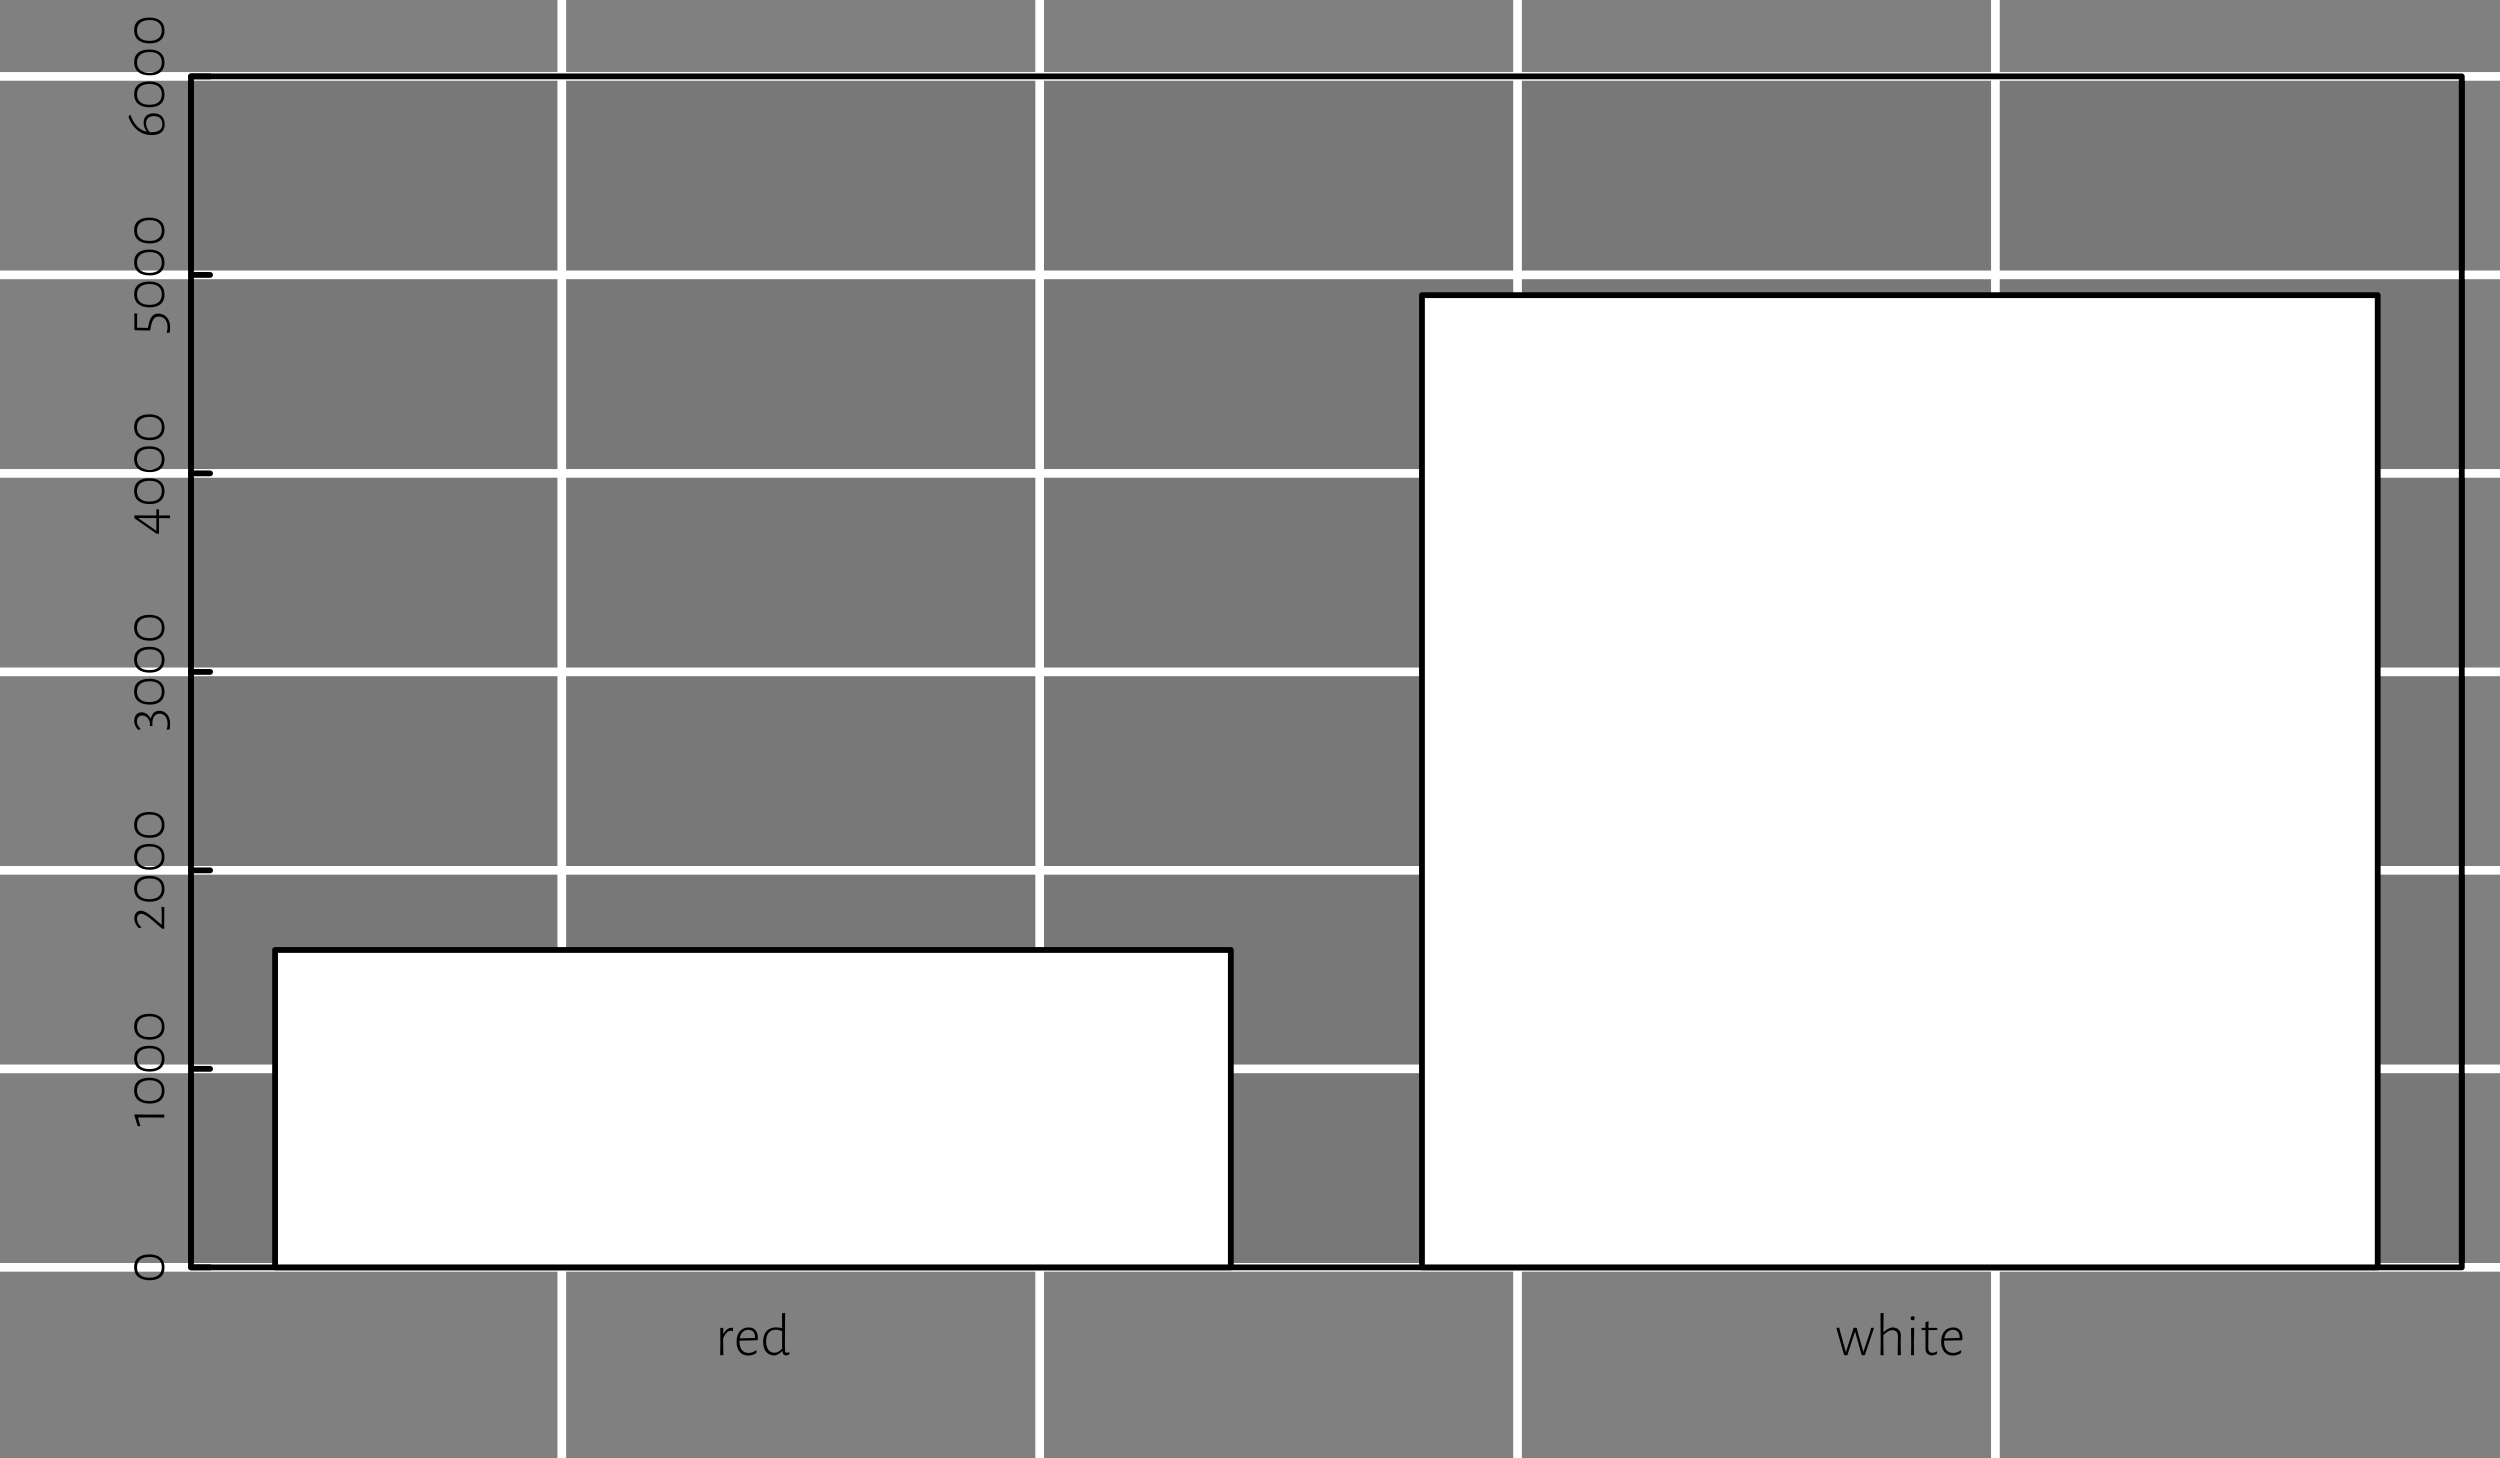 <?xml version="1.0" encoding="UTF-8"?>
<svg xmlns="http://www.w3.org/2000/svg" xmlns:xlink="http://www.w3.org/1999/xlink" width="432pt" height="252pt" viewBox="0 0 432 252" version="1.1">
<rect x="0" y="0" width="432" height="252" fill="#808080" stroke="none"/>
<defs>
<g>
<symbol overflow="visible" id="glyph0-0">
<path style="stroke:none;" d=""/>
</symbol>
<symbol overflow="visible" id="glyph0-1">
<path style="stroke:none;" d="M 2.875 -4.75 C 2.406 -4.75 1.922 -4.453 1.5 -3.688 L 1.453 -3.688 L 1.453 -4.75 L 0.938 -4.688 L 0.953 -2.031 L 0.922 0 L 1.469 0 L 1.438 -2.062 L 1.438 -2.953 C 1.875 -3.844 2.281 -4.219 2.734 -4.219 C 2.812 -4.219 2.938 -4.203 3.062 -4.188 L 3.141 -4.203 L 3.141 -4.719 C 3.062 -4.734 2.969 -4.75 2.875 -4.75 Z M 2.875 -4.75 "/>
</symbol>
<symbol overflow="visible" id="glyph0-2">
<path style="stroke:none;" d="M 2.609 -4.797 C 1.328 -4.797 0.516 -3.844 0.516 -2.328 C 0.516 -0.859 1.266 0.062 2.531 0.062 C 3.031 0.062 3.516 -0.094 3.922 -0.359 L 3.984 -0.828 L 3.906 -0.859 C 3.516 -0.547 3.016 -0.391 2.578 -0.391 C 1.562 -0.391 1.016 -1.141 1.016 -2.359 L 1.016 -2.516 L 4.047 -2.578 L 4.172 -2.672 C 4.188 -2.781 4.188 -2.969 4.188 -3.062 C 4.188 -4.141 3.594 -4.797 2.609 -4.797 Z M 3.688 -2.984 L 1.062 -2.906 C 1.219 -3.844 1.766 -4.391 2.562 -4.391 C 3.25 -4.391 3.703 -3.953 3.703 -3.125 Z M 3.688 -2.984 "/>
</symbol>
<symbol overflow="visible" id="glyph0-3">
<path style="stroke:none;" d="M 4.266 -2.062 L 4.297 -7.312 L 3.766 -7.25 L 3.781 -4.672 C 3.422 -4.75 3.078 -4.812 2.75 -4.812 C 1.328 -4.812 0.5 -3.906 0.5 -2.328 C 0.5 -0.812 1.234 0.047 2.484 0.047 C 2.984 -0.047 3.359 -0.266 3.781 -0.703 L 3.828 -0.703 C 3.859 -0.219 4.078 0.031 4.469 0.047 C 4.656 0.031 4.844 -0.031 5 -0.125 L 5.062 -0.469 L 5 -0.516 C 4.844 -0.453 4.719 -0.422 4.609 -0.422 C 4.375 -0.422 4.281 -0.547 4.281 -0.906 Z M 2.703 -4.406 C 3.062 -4.406 3.406 -4.312 3.781 -4.172 L 3.781 -1.172 C 3.344 -0.641 2.938 -0.422 2.453 -0.422 C 1.594 -0.422 1.016 -1.109 1.016 -2.359 C 1 -3.688 1.641 -4.406 2.703 -4.406 Z M 2.703 -4.406 "/>
</symbol>
<symbol overflow="visible" id="glyph0-4">
<path style="stroke:none;" d="M 0.891 -4.219 L 0.766 -4.766 L 0.266 -4.719 L 1.625 0 L 2.172 0 L 3.469 -4 L 3.531 -4 L 4.656 0 L 5.188 0 L 6.781 -4.734 L 6.281 -4.734 L 6.141 -4.188 L 4.969 -0.625 L 4.922 -0.625 L 3.906 -4.219 L 3.797 -4.734 L 3.25 -4.734 L 3.094 -4.188 L 1.953 -0.625 L 1.891 -0.625 Z M 0.891 -4.219 "/>
</symbol>
<symbol overflow="visible" id="glyph0-5">
<path style="stroke:none;" d="M 3 -4.797 C 2.547 -4.75 2.016 -4.453 1.547 -4 L 1.484 -4 L 1.516 -7.312 L 0.984 -7.25 L 1.016 -2.031 L 0.984 0 L 1.516 0 L 1.484 -2.062 L 1.484 -3.469 C 1.984 -4.016 2.516 -4.328 3.016 -4.328 C 3.656 -4.328 4 -3.938 4 -3.281 L 3.953 0 L 4.5 0 L 4.469 -2.047 L 4.5 -3.375 C 4.5 -4.281 3.984 -4.797 3 -4.797 Z M 3 -4.797 "/>
</symbol>
<symbol overflow="visible" id="glyph0-6">
<path style="stroke:none;" d="M 1.203 -6.75 C 0.984 -6.75 0.859 -6.594 0.859 -6.375 C 0.859 -6.156 0.984 -6.031 1.203 -6.031 C 1.422 -6.031 1.547 -6.172 1.547 -6.406 C 1.547 -6.609 1.422 -6.75 1.203 -6.75 Z M 1.422 -2.062 L 1.469 -4.75 L 0.922 -4.688 L 0.953 -2.031 L 0.922 0 L 1.453 0 Z M 1.422 -2.062 "/>
</symbol>
<symbol overflow="visible" id="glyph0-7">
<path style="stroke:none;" d="M 2.219 -0.422 C 1.734 -0.422 1.5 -0.688 1.5 -1.297 L 1.531 -4.344 L 3.031 -4.344 L 3.078 -4.672 L 3.031 -4.719 L 1.531 -4.719 L 1.547 -5.812 L 1.484 -5.859 L 1.016 -5.672 L 1.016 -4.719 L 0.375 -4.719 L 0.328 -4.391 L 0.375 -4.344 L 1.016 -4.344 L 1.031 -2.172 L 1.016 -1.234 C 1.016 -0.453 1.359 -0.031 2.078 0.047 C 2.359 0.047 2.656 -0.047 3 -0.234 L 3.062 -0.609 L 3 -0.656 C 2.703 -0.484 2.453 -0.422 2.219 -0.422 Z M 2.219 -0.422 "/>
</symbol>
<symbol overflow="visible" id="glyph1-0">
<path style="stroke:none;" d=""/>
</symbol>
<symbol overflow="visible" id="glyph1-1">
<path style="stroke:none;" d="M -5.203 -2.797 C -5.203 -1.344 -4.234 -0.531 -2.516 -0.531 C -0.859 -0.531 0.047 -1.328 0.047 -2.734 C 0.047 -4.188 -0.891 -5 -2.578 -5 C -4.266 -5 -5.203 -4.219 -5.203 -2.797 Z M -4.703 -2.75 C -4.703 -3.922 -3.938 -4.562 -2.516 -4.562 C -1.156 -4.562 -0.422 -3.938 -0.422 -2.781 C -0.422 -1.609 -1.172 -0.969 -2.547 -0.969 C -3.953 -0.969 -4.703 -1.609 -4.703 -2.75 Z M -4.703 -2.75 "/>
</symbol>
<symbol overflow="visible" id="glyph1-2">
<path style="stroke:none;" d="M -5.109 -2.156 L -5.188 -2.062 L -4.594 -0.141 L -4.156 -0.141 L -4.125 -0.203 L -4.547 -1.625 L -2.078 -1.641 L 0 -1.609 L 0 -2.141 L -2.141 -2.125 Z M -5.109 -2.156 "/>
</symbol>
<symbol overflow="visible" id="glyph1-3">
<path style="stroke:none;" d="M -5.172 -2.328 C -5.172 -1.688 -4.859 -1.078 -4.375 -0.625 L -3.953 -0.719 L -3.953 -0.781 C -4.422 -1.188 -4.703 -1.703 -4.703 -2.234 C -4.703 -2.797 -4.375 -3.109 -3.969 -3.109 C -3.484 -3.109 -2.891 -2.719 -2.047 -1.984 L -0.359 -0.531 L -0.016 -0.531 L 0.016 -0.562 L 0 -0.953 L 0 -3.281 L 0.016 -4.25 L -0.422 -4.312 L -0.484 -4.281 L -0.438 -3.422 L -0.438 -1.25 L -0.484 -1.234 L -1.859 -2.406 C -2.812 -3.219 -3.5 -3.641 -4.078 -3.641 C -4.719 -3.641 -5.172 -3.094 -5.172 -2.328 Z M -5.172 -2.328 "/>
</symbol>
<symbol overflow="visible" id="glyph1-4">
<path style="stroke:none;" d="M -5.188 -1.922 C -5.188 -1.359 -4.969 -0.875 -4.516 -0.359 L -4.094 -0.453 L -4.094 -0.516 C -4.5 -0.953 -4.719 -1.375 -4.719 -1.844 C -4.719 -2.453 -4.359 -2.844 -3.797 -2.844 C -3.031 -2.844 -2.484 -2.078 -2.484 -1.484 L -2.469 -1.016 L -2.078 -1.016 L -2.047 -1.047 L -2.047 -1.609 C -2 -2.609 -1.547 -3.156 -0.797 -3.156 C 0.047 -3.156 0.578 -2.453 0.578 -1.422 C 0.578 -1.109 0.531 -0.75 0.422 -0.438 L 0.484 -0.391 L 0.938 -0.438 C 0.984 -0.734 1.016 -1.109 1.016 -1.406 C 1.016 -2.75 0.266 -3.656 -0.859 -3.656 C -1.609 -3.656 -2.109 -3.188 -2.312 -2.328 L -2.359 -2.328 C -2.688 -3.016 -3.312 -3.391 -3.906 -3.391 C -4.672 -3.391 -5.188 -2.781 -5.188 -1.922 Z M -5.188 -1.922 "/>
</symbol>
<symbol overflow="visible" id="glyph1-5">
<path style="stroke:none;" d="M -1.297 -4.531 L -1.359 -4.484 L -1.359 -3.453 L -5.156 -3.469 L -5.156 -2.969 L -1.328 -0.297 L -0.953 -0.297 L -0.891 -0.359 L -0.906 -0.922 L -0.906 -3 L 0.969 -2.984 L 1.016 -3.031 L 0.984 -3.438 L 0.922 -3.469 L -0.906 -3.453 L -0.906 -3.625 L -0.891 -4.484 Z M -1.359 -3 L -1.359 -0.812 L -4.422 -2.938 L -4.422 -3 Z M -1.359 -3 "/>
</symbol>
<symbol overflow="visible" id="glyph1-6">
<path style="stroke:none;" d="M -5.125 -3.781 L -5.172 -3.75 L -5.156 -2.922 L -5.156 -0.984 L -5.062 -0.859 L -2.484 -0.812 L -2.422 -0.859 L -2.266 -1.703 C -2.016 -2.75 -1.625 -3.219 -0.953 -3.219 C -0.031 -3.219 0.578 -2.516 0.578 -1.406 C 0.578 -1.125 0.531 -0.797 0.422 -0.438 L 0.469 -0.391 L 0.938 -0.438 C 1 -0.734 1.031 -1.047 1.031 -1.312 C 1.031 -2.75 0.203 -3.734 -1.031 -3.734 C -1.859 -3.734 -2.391 -3.219 -2.672 -1.922 L -2.812 -1.25 L -4.688 -1.297 L -4.688 -3.062 L -4.656 -3.672 L -4.688 -3.719 Z M -5.125 -3.781 "/>
</symbol>
<symbol overflow="visible" id="glyph1-7">
<path style="stroke:none;" d="M -3.562 -2.688 C -3.562 -2.109 -3.359 -1.609 -3.031 -1.188 L -3.078 -1.141 C -4.344 -1.438 -5.25 -2.391 -5.859 -4.078 L -5.922 -4.078 L -6.172 -3.688 L -6.172 -3.641 C -5.438 -1.672 -3.984 -0.547 -2.172 -0.547 C -0.734 -0.547 0.078 -1.172 0.078 -2.391 C 0.078 -3.625 -0.672 -4.312 -1.844 -4.312 C -2.906 -4.312 -3.562 -3.719 -3.562 -2.688 Z M -0.328 -2.422 C -0.328 -1.5 -0.984 -1.047 -2.172 -1.047 C -2.297 -1.047 -2.422 -1.047 -2.516 -1.047 C -2.906 -1.5 -3.141 -2.016 -3.141 -2.562 C -3.141 -3.359 -2.656 -3.828 -1.781 -3.828 C -0.844 -3.828 -0.328 -3.312 -0.328 -2.422 Z M -0.328 -2.422 "/>
</symbol>
</g>
</defs>
<g id="surface18">
<path style="fill-rule:nonzero;fill:rgb(0%,0%,0%);fill-opacity:0.063;stroke-width:1;stroke-linecap:round;stroke-linejoin:round;stroke:rgb(0%,0%,0%);stroke-opacity:1;stroke-miterlimit:10;" d="M 33 13.199 L 425.398 13.199 L 425.398 219 L 33 219 Z M 33 13.199 "/>
<path style="fill:none;stroke-width:1.5;stroke-linecap:round;stroke-linejoin:round;stroke:rgb(100%,100%,100%);stroke-opacity:1;stroke-miterlimit:10;" d="M 97.078 252 L 97.078 0 "/>
<path style="fill:none;stroke-width:1.5;stroke-linecap:round;stroke-linejoin:round;stroke:rgb(100%,100%,100%);stroke-opacity:1;stroke-miterlimit:10;" d="M 179.656 252 L 179.656 0 "/>
<path style="fill:none;stroke-width:1.5;stroke-linecap:round;stroke-linejoin:round;stroke:rgb(100%,100%,100%);stroke-opacity:1;stroke-miterlimit:10;" d="M 262.23 252 L 262.23 0 "/>
<path style="fill:none;stroke-width:1.5;stroke-linecap:round;stroke-linejoin:round;stroke:rgb(100%,100%,100%);stroke-opacity:1;stroke-miterlimit:10;" d="M 344.805 252 L 344.805 0 "/>
<path style="fill:none;stroke-width:1.5;stroke-linecap:round;stroke-linejoin:round;stroke:rgb(100%,100%,100%);stroke-opacity:1;stroke-miterlimit:10;" d="M 0 219 L 432 219 "/>
<path style="fill:none;stroke-width:1.5;stroke-linecap:round;stroke-linejoin:round;stroke:rgb(100%,100%,100%);stroke-opacity:1;stroke-miterlimit:10;" d="M 0 184.699 L 432 184.699 "/>
<path style="fill:none;stroke-width:1.5;stroke-linecap:round;stroke-linejoin:round;stroke:rgb(100%,100%,100%);stroke-opacity:1;stroke-miterlimit:10;" d="M 0 150.398 L 432 150.398 "/>
<path style="fill:none;stroke-width:1.5;stroke-linecap:round;stroke-linejoin:round;stroke:rgb(100%,100%,100%);stroke-opacity:1;stroke-miterlimit:10;" d="M 0 116.102 L 432 116.102 "/>
<path style="fill:none;stroke-width:1.5;stroke-linecap:round;stroke-linejoin:round;stroke:rgb(100%,100%,100%);stroke-opacity:1;stroke-miterlimit:10;" d="M 0 81.801 L 432 81.801 "/>
<path style="fill:none;stroke-width:1.5;stroke-linecap:round;stroke-linejoin:round;stroke:rgb(100%,100%,100%);stroke-opacity:1;stroke-miterlimit:10;" d="M 0 47.5 L 432 47.5 "/>
<path style="fill:none;stroke-width:1.5;stroke-linecap:round;stroke-linejoin:round;stroke:rgb(100%,100%,100%);stroke-opacity:1;stroke-miterlimit:10;" d="M 0 13.199 L 432 13.199 "/>
<path style="fill:none;stroke-width:1;stroke-linecap:round;stroke-linejoin:round;stroke:rgb(0%,0%,0%);stroke-opacity:1;stroke-miterlimit:10;" d="M 33 219 L 425.398 219 L 425.398 13.199 L 33 13.199 L 33 219 "/>
<path style="fill-rule:nonzero;fill:rgb(100%,100%,100%);fill-opacity:1;stroke-width:1;stroke-linecap:round;stroke-linejoin:round;stroke:rgb(0%,0%,0%);stroke-opacity:1;stroke-miterlimit:10;" d="M 47.535 164.156 L 212.688 164.156 L 212.688 219 L 47.535 219 Z M 47.535 164.156 "/>
<path style="fill-rule:nonzero;fill:rgb(100%,100%,100%);fill-opacity:1;stroke-width:1;stroke-linecap:round;stroke-linejoin:round;stroke:rgb(0%,0%,0%);stroke-opacity:1;stroke-miterlimit:10;" d="M 245.715 51 L 410.867 51 L 410.867 219 L 245.715 219 Z M 245.715 51 "/>
<g style="fill:rgb(0%,0%,0%);fill-opacity:1;">
  <use xlink:href="#glyph0-1" x="123.527" y="234.18"/>
  <use xlink:href="#glyph0-2" x="126.762" y="234.18"/>
  <use xlink:href="#glyph0-3" x="131.369" y="234.18"/>
</g>
<g style="fill:rgb(0%,0%,0%);fill-opacity:1;">
  <use xlink:href="#glyph0-4" x="317.051" y="234.18"/>
  <use xlink:href="#glyph0-5" x="323.967" y="234.18"/>
  <use xlink:href="#glyph0-6" x="329.302" y="234.18"/>
  <use xlink:href="#glyph0-7" x="331.704" y="234.18"/>
  <use xlink:href="#glyph0-2" x="334.918" y="234.18"/>
</g>
<path style="fill:none;stroke-width:1;stroke-linecap:round;stroke-linejoin:round;stroke:rgb(0%,0%,0%);stroke-opacity:1;stroke-miterlimit:10;" d="M 36.301 219 L 33 219 "/>
<path style="fill:none;stroke-width:1;stroke-linecap:round;stroke-linejoin:round;stroke:rgb(0%,0%,0%);stroke-opacity:1;stroke-miterlimit:10;" d="M 36.301 184.699 L 33 184.699 "/>
<path style="fill:none;stroke-width:1;stroke-linecap:round;stroke-linejoin:round;stroke:rgb(0%,0%,0%);stroke-opacity:1;stroke-miterlimit:10;" d="M 36.301 150.398 L 33 150.398 "/>
<path style="fill:none;stroke-width:1;stroke-linecap:round;stroke-linejoin:round;stroke:rgb(0%,0%,0%);stroke-opacity:1;stroke-miterlimit:10;" d="M 36.301 116.102 L 33 116.102 "/>
<path style="fill:none;stroke-width:1;stroke-linecap:round;stroke-linejoin:round;stroke:rgb(0%,0%,0%);stroke-opacity:1;stroke-miterlimit:10;" d="M 36.301 81.801 L 33 81.801 "/>
<path style="fill:none;stroke-width:1;stroke-linecap:round;stroke-linejoin:round;stroke:rgb(0%,0%,0%);stroke-opacity:1;stroke-miterlimit:10;" d="M 36.301 47.5 L 33 47.5 "/>
<path style="fill:none;stroke-width:1;stroke-linecap:round;stroke-linejoin:round;stroke:rgb(0%,0%,0%);stroke-opacity:1;stroke-miterlimit:10;" d="M 36.301 13.199 L 33 13.199 "/>
<g style="fill:rgb(0%,0%,0%);fill-opacity:1;">
  <use xlink:href="#glyph1-1" x="28.379" y="221.762"/>
</g>
<g style="fill:rgb(0%,0%,0%);fill-opacity:1;">
  <use xlink:href="#glyph1-2" x="28.379" y="194.734"/>
  <use xlink:href="#glyph1-1" x="28.379" y="191.23"/>
  <use xlink:href="#glyph1-1" x="28.379" y="185.707"/>
  <use xlink:href="#glyph1-1" x="28.379" y="180.185"/>
</g>
<g style="fill:rgb(0%,0%,0%);fill-opacity:1;">
  <use xlink:href="#glyph1-3" x="28.379" y="161.012"/>
  <use xlink:href="#glyph1-1" x="28.379" y="156.353"/>
  <use xlink:href="#glyph1-1" x="28.379" y="150.83"/>
  <use xlink:href="#glyph1-1" x="28.379" y="145.308"/>
</g>
<g style="fill:rgb(0%,0%,0%);fill-opacity:1;">
  <use xlink:href="#glyph1-4" x="28.379" y="126.48"/>
  <use xlink:href="#glyph1-1" x="28.379" y="122.289"/>
  <use xlink:href="#glyph1-1" x="28.379" y="116.767"/>
  <use xlink:href="#glyph1-1" x="28.379" y="111.244"/>
</g>
<g style="fill:rgb(0%,0%,0%);fill-opacity:1;">
  <use xlink:href="#glyph1-5" x="28.379" y="92.527"/>
  <use xlink:href="#glyph1-1" x="28.379" y="87.639"/>
  <use xlink:href="#glyph1-1" x="28.379" y="82.117"/>
  <use xlink:href="#glyph1-1" x="28.379" y="76.595"/>
</g>
<g style="fill:rgb(0%,0%,0%);fill-opacity:1;">
  <use xlink:href="#glyph1-6" x="28.379" y="57.922"/>
  <use xlink:href="#glyph1-1" x="28.379" y="53.647"/>
  <use xlink:href="#glyph1-1" x="28.379" y="48.125"/>
  <use xlink:href="#glyph1-1" x="28.379" y="42.603"/>
</g>
<g style="fill:rgb(0%,0%,0%);fill-opacity:1;">
  <use xlink:href="#glyph1-7" x="28.379" y="23.891"/>
  <use xlink:href="#glyph1-1" x="28.379" y="19.075"/>
  <use xlink:href="#glyph1-1" x="28.379" y="13.553"/>
  <use xlink:href="#glyph1-1" x="28.379" y="8.031"/>
</g>
</g>
</svg>

